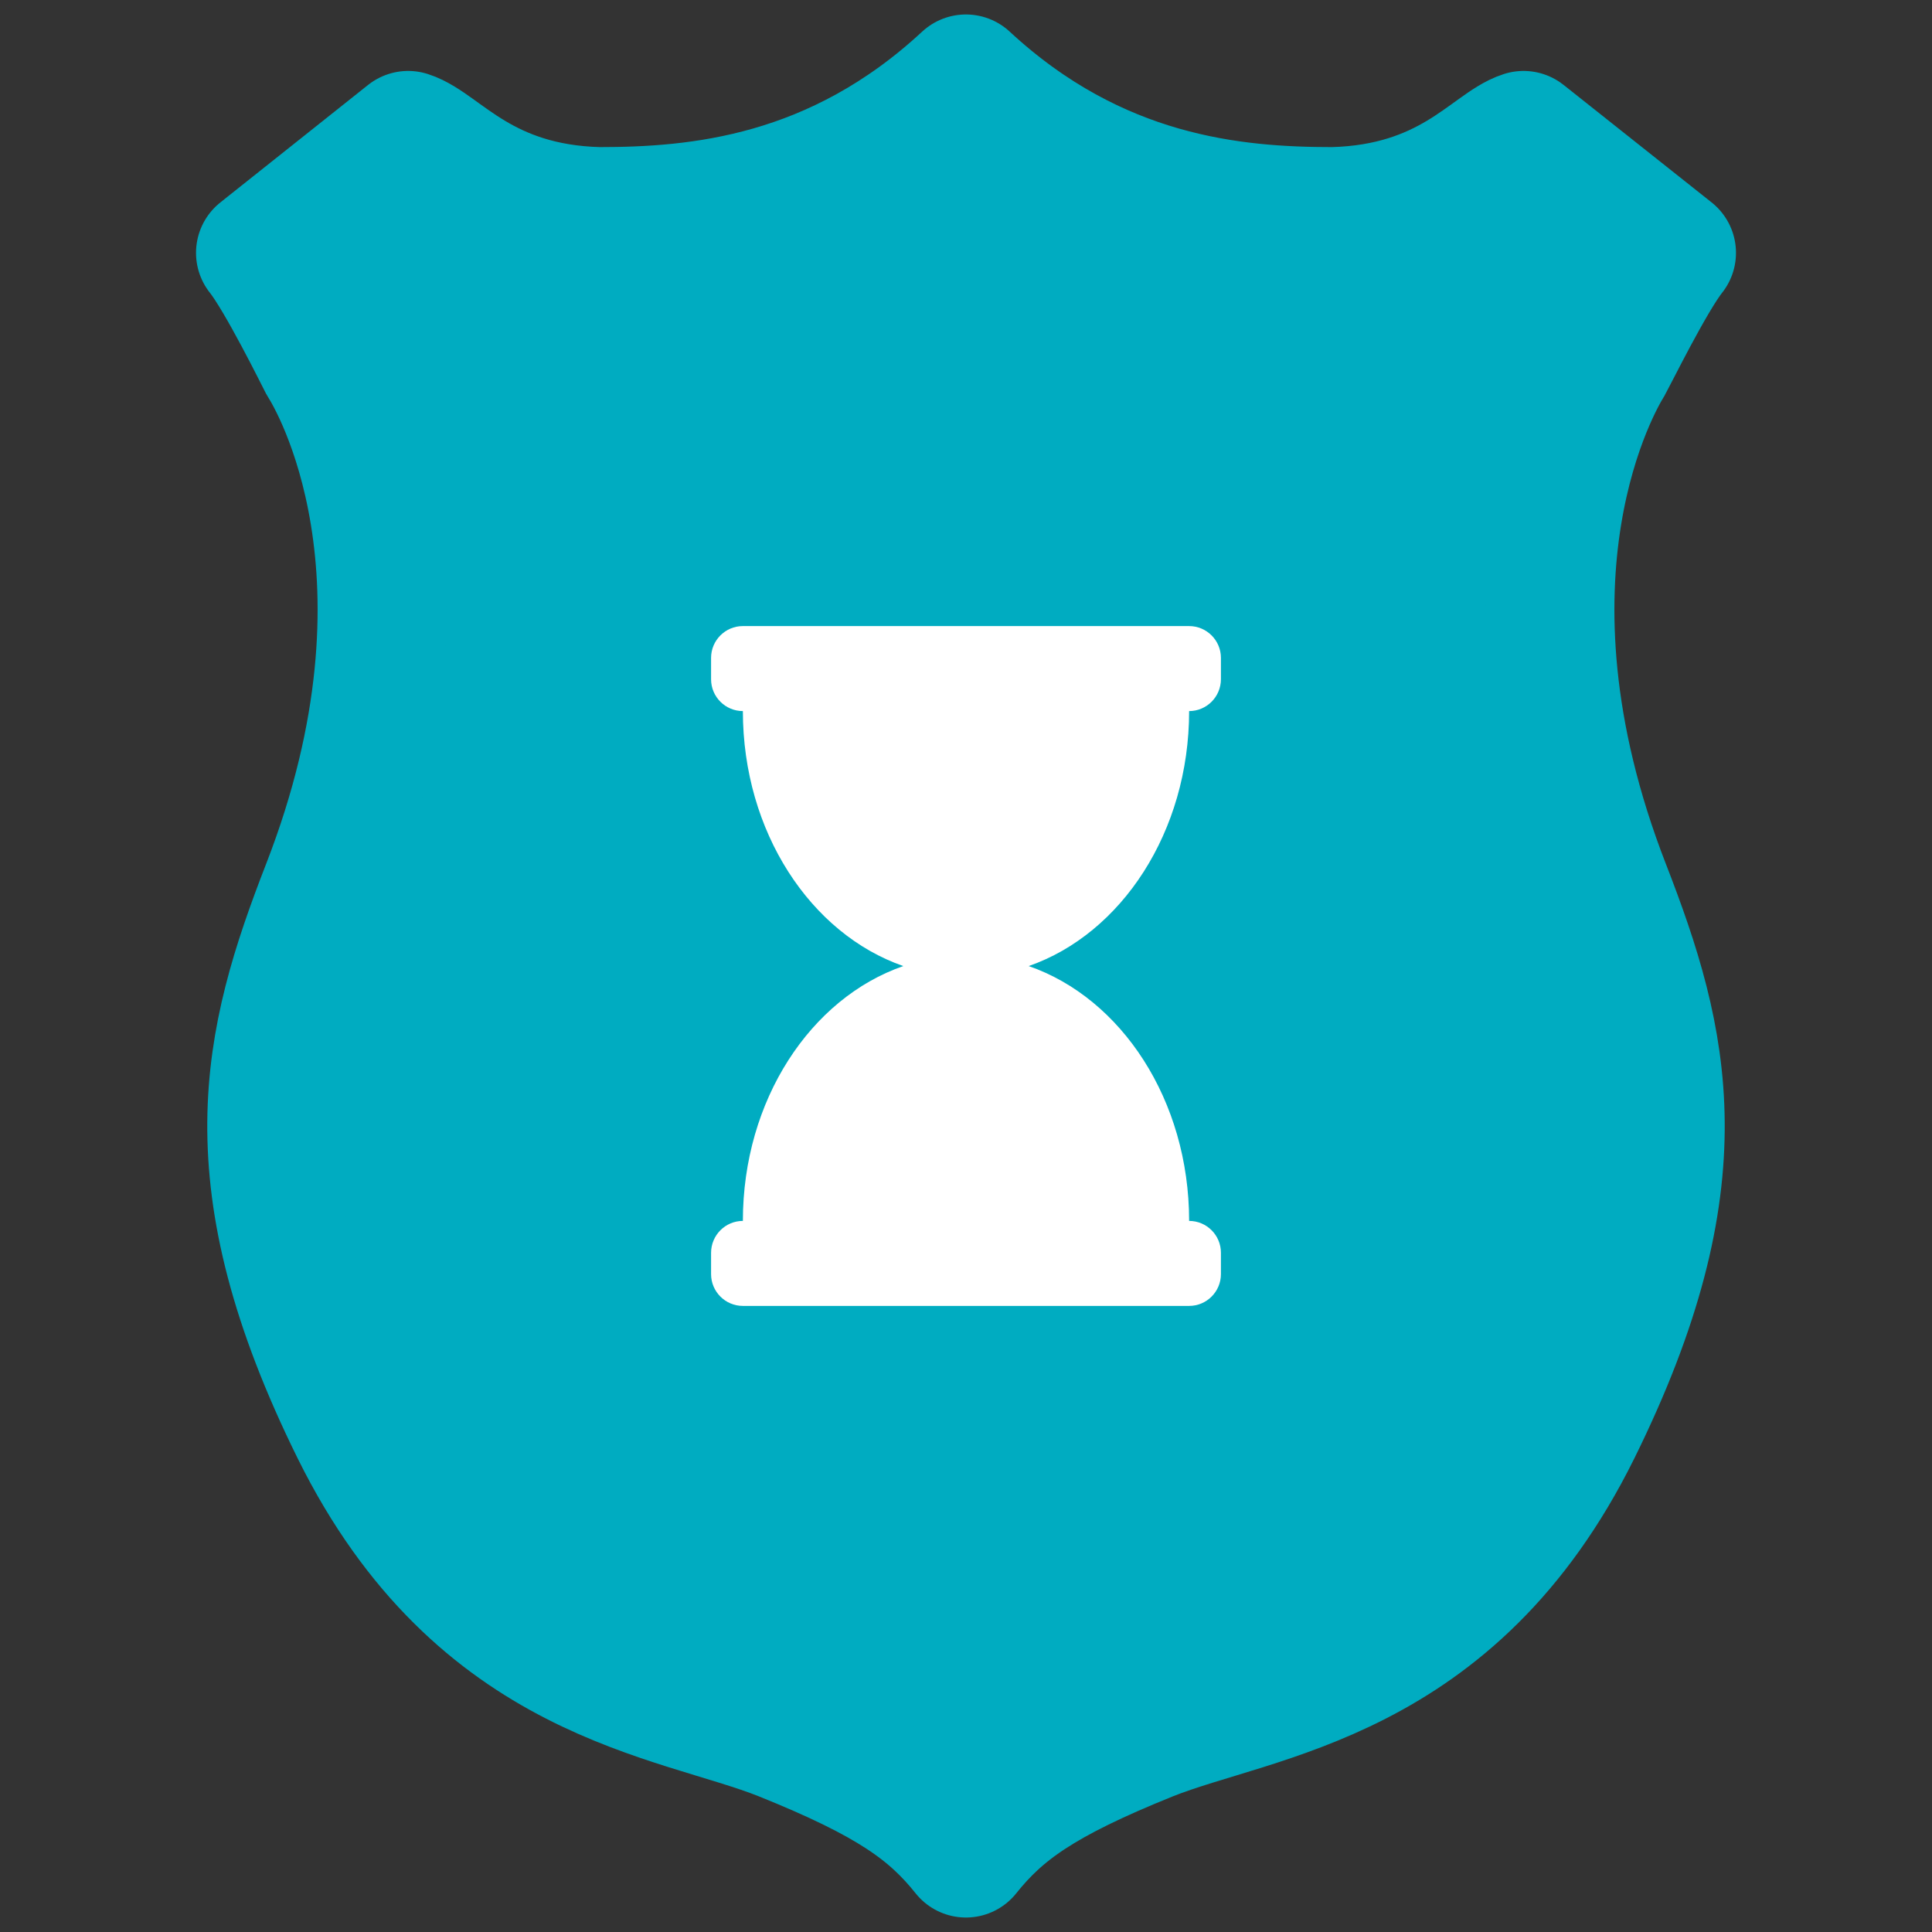 <svg xmlns="http://www.w3.org/2000/svg" viewBox="0 0 135.47 135.47"><rect x="0" y="0" width="135.47" height="135.47" fill="#333333" stroke="none"/><path fill="#00acc1" stroke="#00acc1" stroke-linecap="round" stroke-linejoin="round" stroke-width="9.03" d="M67.73 5.53c9.14 8.47 18.82 9.3 25.73 9.3v0c8.15-.21 11.12-4.62 13.37-5.34l10.38 8.24c-1.44 1.8-4.2 7.41-4.4 7.75-.77 1.25-8.75 14.77-.21 36.73 4.22 10.86 6.65 20.44-2.05 38.05-8.7 17.59-22.42 18.49-29.97 21.5-7.55 3.04-10.41 5.13-12.85 8.18m0-124.41c-9.13 8.47-18.8 9.3-25.74 9.3v0c-8.14-.21-11.1-4.62-13.37-5.34l-10.36 8.24c1.44 1.8 4.2 7.41 4.38 7.75.8 1.25 8.77 14.77.23 36.73-4.22 10.86-6.65 20.44 2.05 38.05 8.7 17.59 22.4 18.49 29.95 21.5 7.56 3.04 10.42 5.13 12.86 8.18" paint-order="markers fill stroke"/><path fill="#fff" d="M83.38 49.86c1.23 0 2.23-1 2.23-2.24v-1.49c0-1.23-1-2.23-2.23-2.23H52.09c-1.23 0-2.23 1-2.23 2.23v1.5c0 1.23 1 2.23 2.23 2.23 0 8.47 4.75 15.62 11.25 17.88-6.5 2.25-11.25 9.4-11.25 17.87-1.23 0-2.23 1-2.23 2.24v1.49c0 1.23 1 2.23 2.23 2.23h31.29c1.23 0 2.23-1 2.23-2.23v-1.5c0-1.23-1-2.23-2.23-2.23 0-8.47-4.75-15.62-11.25-17.87 6.5-2.26 11.25-9.41 11.25-17.88z"/></svg>